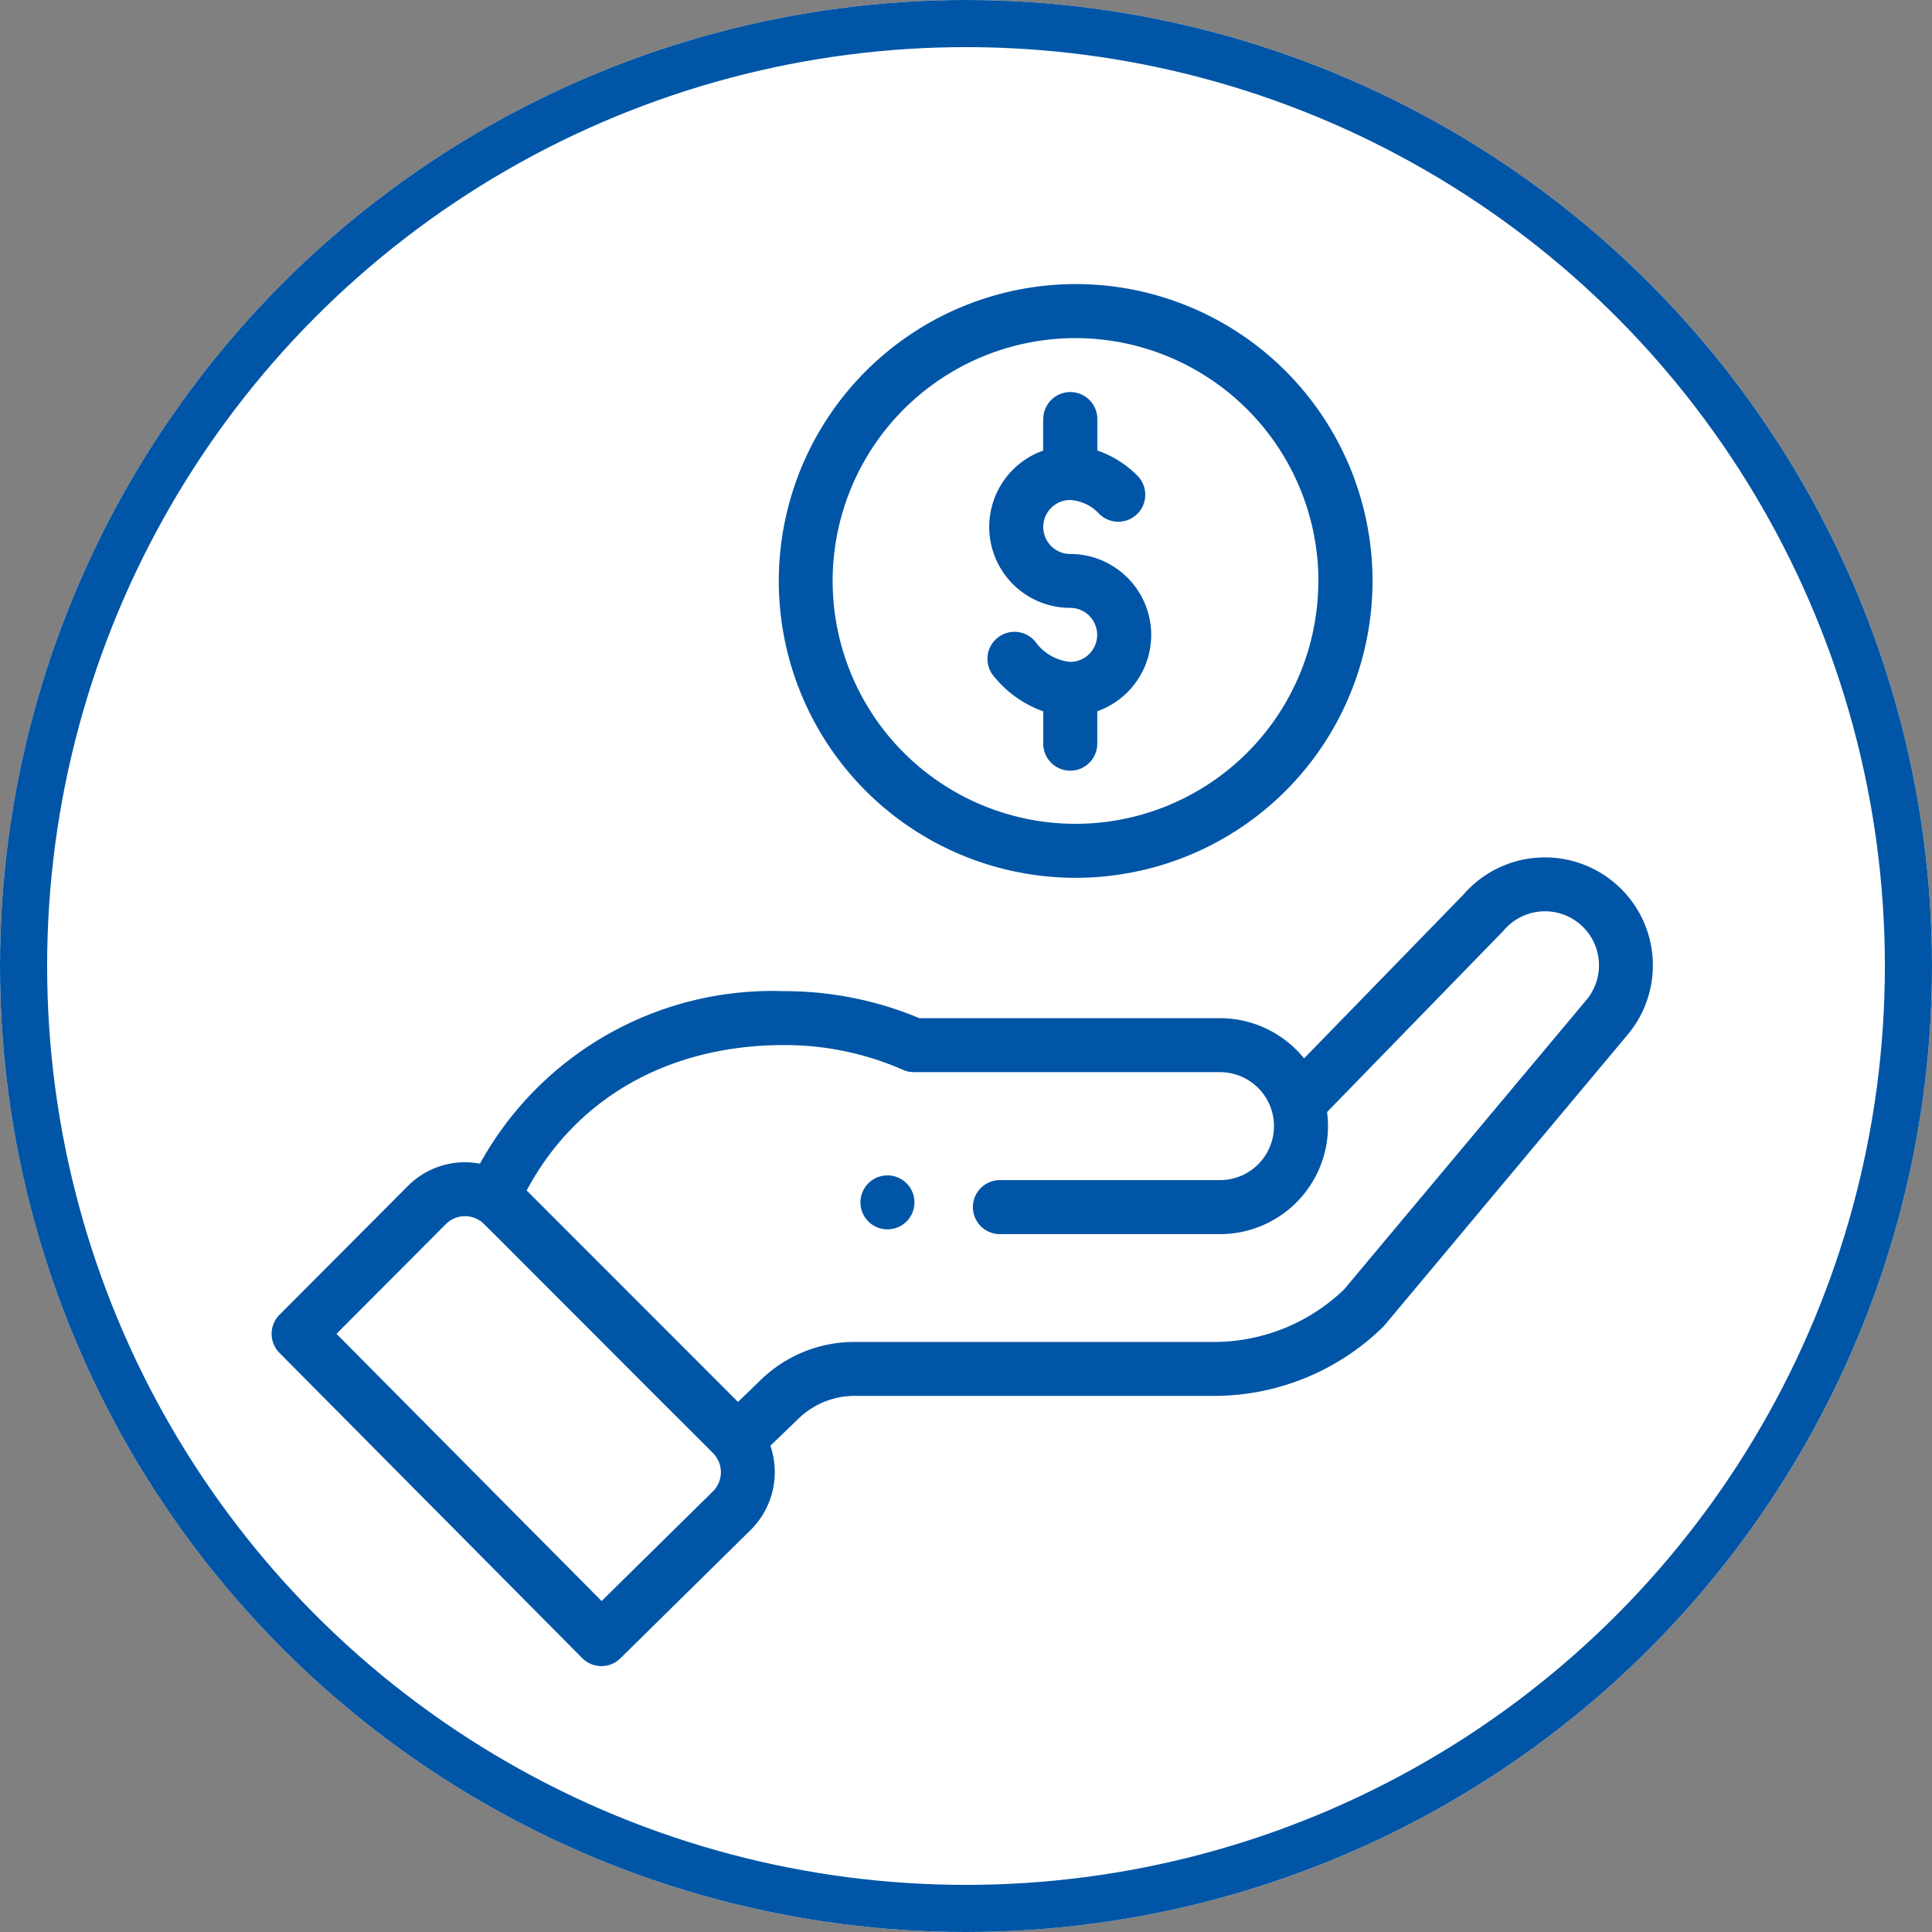 <svg xmlns="http://www.w3.org/2000/svg" width="82" height="82" viewBox="0 0 82 82">
  <rect x="0" y="0" width="82" height="82" fill="#808080" stroke="none"/>
  <g id="puy-furniture" transform="translate(-0.423 0.355)">
    <g id="BG" transform="translate(0.423 -0.355)" fill="#fff" stroke="#0055a6" stroke-width="2">
      <circle cx="41" cy="41" r="41" stroke="none"/>
      <circle cx="41" cy="41" r="40" fill="none"/>
    </g>
    <g id="_001" data-name="001" transform="translate(11.948 11.704)">
      <path id="Path_291" data-name="Path 291" d="M125.328,288.7a1.146,1.146,0,1,0-1.62,0A1.148,1.148,0,0,0,125.328,288.7Z" transform="translate(-98.377 -248.915)" fill="#0055a6"/>
      <path id="Path_292" data-name="Path 292" d="M111.18,166.288a12.6,12.6,0,1,0,12.6-12.6A12.613,12.613,0,0,0,111.18,166.288Zm22.9,0a10.307,10.307,0,1,1-10.306-10.306A10.32,10.32,0,0,1,134.084,166.288Z" transform="translate(-89.651 -153.69)" fill="#0055a6"/>
      <path id="Path_293" data-name="Path 293" d="M48.642,273.244a1.147,1.147,0,0,0,1.618.009l5.552-5.47a3.459,3.459,0,0,0,.816-3.554l1.194-1.151a3.421,3.421,0,0,1,2.385-.964H75.433a10.262,10.262,0,0,0,7.19-2.92c.08-.077-.606.728,10.386-12.407a4.581,4.581,0,0,0-6.971-5.945l-6.758,6.946a4.606,4.606,0,0,0-3.56-1.706H62.949a14.791,14.791,0,0,0-5.734-1.146A14.17,14.17,0,0,0,44.3,252.259a3.411,3.411,0,0,0-3.062.95l-5.447,5.464a1.146,1.146,0,0,0,0,1.615Zm8.569-26.02a12.484,12.484,0,0,1,5.041,1.049,1.159,1.159,0,0,0,.458.1h13a2.291,2.291,0,1,1,0,4.583H66.369a1.146,1.146,0,0,0,0,2.292h9.345a4.585,4.585,0,0,0,4.58-4.58,4.689,4.689,0,0,0-.04-.6c6.536-6.721,7.46-7.665,7.5-7.71a2.291,2.291,0,1,1,3.5,2.96L80.979,257.593a7.969,7.969,0,0,1-5.552,2.232H60.2a5.688,5.688,0,0,0-3.975,1.606l-.972.938-8.97-8.973C48.384,249.462,52.319,247.224,57.211,247.224Zm-14.357,7.6a1.143,1.143,0,0,1,1.419-.162c.2.119-.37-.4,9.919,9.88a1.149,1.149,0,0,1,.006,1.615l-4.734,4.663L38.211,259.48Z" transform="translate(-35.455 -214.927)" fill="#0055a6"/>
      <path id="Path_294" data-name="Path 294" d="M144.7,170.963V172.3a3.436,3.436,0,0,0,1.146,6.675,1.146,1.146,0,0,1,0,2.292,2.068,2.068,0,0,1-1.487-.867,1.146,1.146,0,0,0-1.754,1.476,4.755,4.755,0,0,0,2.1,1.493v1.336a1.146,1.146,0,1,0,2.291,0v-1.342a3.436,3.436,0,0,0-1.146-6.675,1.146,1.146,0,0,1,0-2.292,1.842,1.842,0,0,1,1.24.6,1.146,1.146,0,0,0,1.595-1.646,4.411,4.411,0,0,0-1.686-1.055v-1.333a1.147,1.147,0,0,0-2.294,0Z" transform="translate(-111.95 -165.234)" fill="#0055a6"/>
    </g>
  </g>
</svg>
